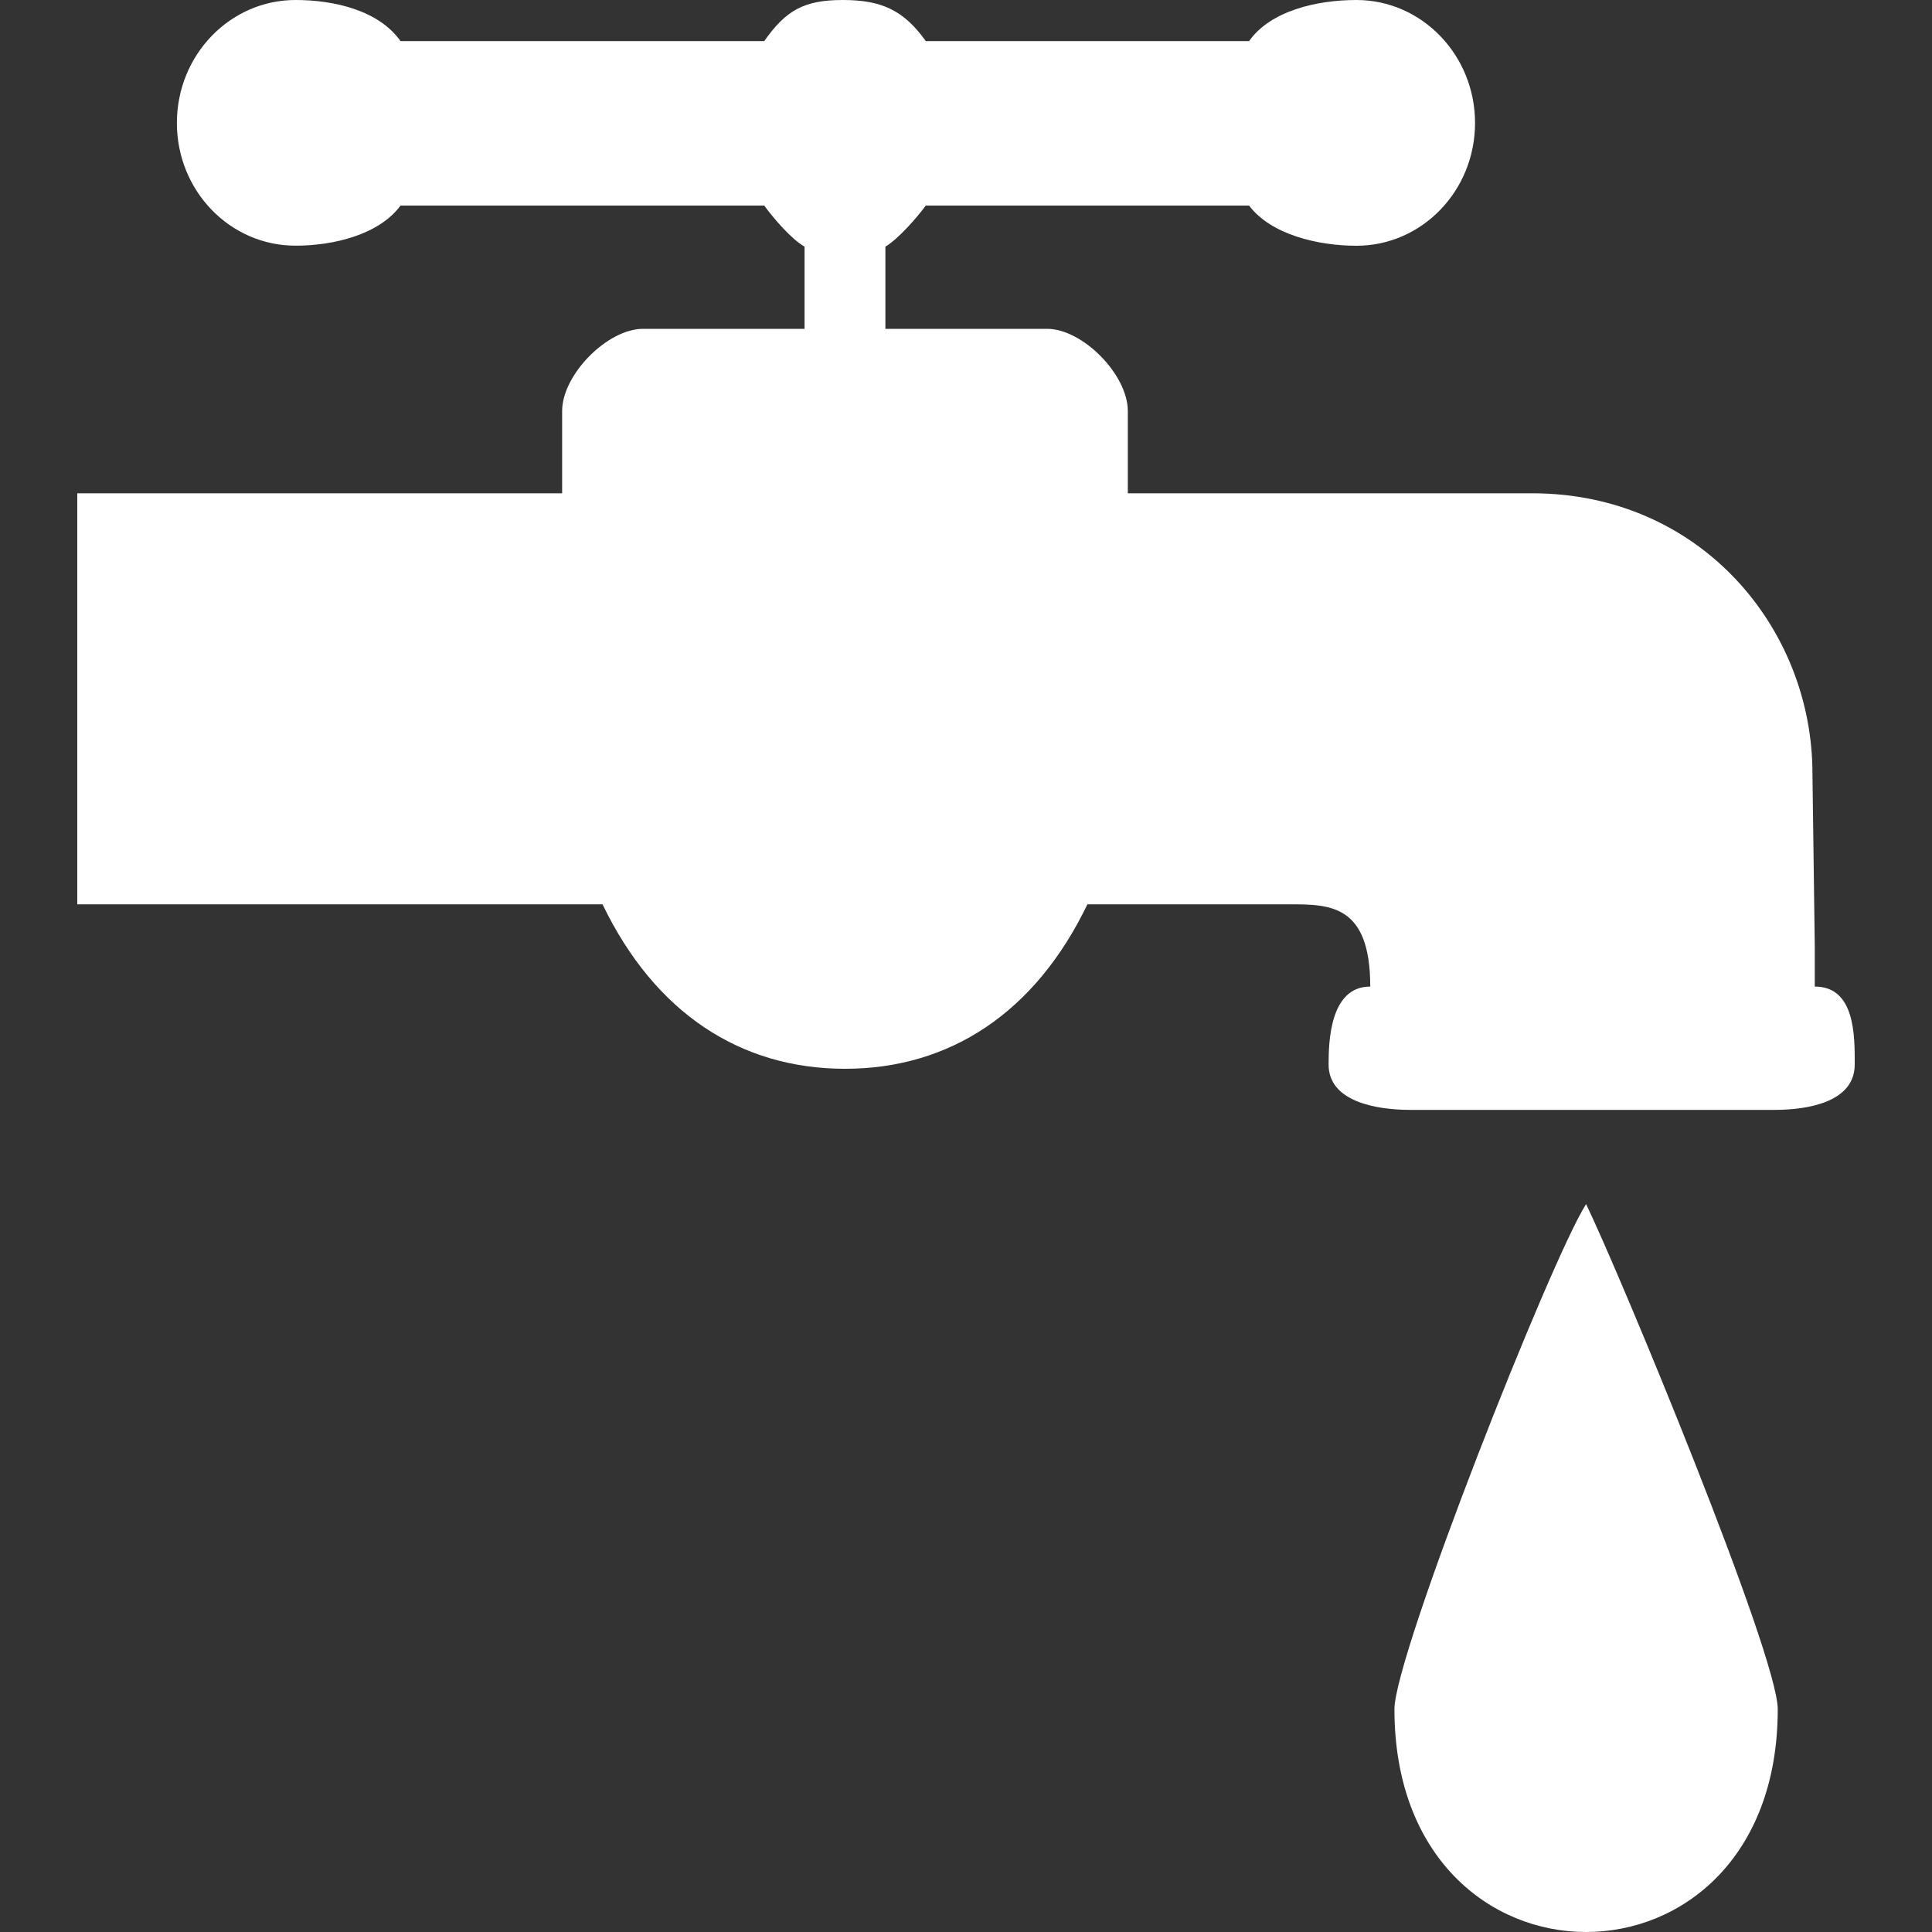 <?xml version="1.0" standalone="no"?>
<!-- Generator: Adobe Fireworks 10, Export SVG Extension by Aaron Beall (http://fireworks.abeall.com) . Version: 0.6.1  -->
<!DOCTYPE svg PUBLIC "-//W3C//DTD SVG 1.1//EN" "http://www.w3.org/Graphics/SVG/1.1/DTD/svg11.dtd">
<svg id="Icons.fw-water" viewBox="0 0 25 25" style="background-color:#ffffff00" version="1.1"
	xmlns="http://www.w3.org/2000/svg" xmlns:xlink="http://www.w3.org/1999/xlink" xml:space="preserve"
	x="0px" y="0px" width="25px" height="25px"
>
	<rect x="0" y="0" width="25" height="25" fill="#333333" stroke="none"/>
	<g id="Layer%20122">
		<g>
			<path d="M 18.044 22.117 C 18.044 25.961 23.004 25.961 23.004 22.117 C 23.004 21.414 20.975 16.513 20.524 15.581 C 20.074 16.281 18.044 21.414 18.044 22.117 ZM 23.483 12.766 L 23.483 12.234 L 23.453 10.009 C 23.453 8.13 22.006 6.383 19.823 6.383 L 14.594 6.383 L 14.594 5.319 C 14.594 4.846 14.008 4.255 13.549 4.255 L 11.457 4.255 L 11.457 3.192 C 11.63 3.086 11.859 2.822 11.98 2.66 L 16.163 2.66 C 16.447 3.037 17.056 3.18 17.553 3.18 C 18.399 3.18 19.087 2.47 19.087 1.591 C 19.087 0.712 18.398 0 17.552 0 C 17.045 0 16.441 0.137 16.163 0.532 L 11.98 0.532 C 11.697 0.137 11.414 0 10.906 0 C 10.399 0 10.167 0.137 9.889 0.532 L 5.183 0.532 C 4.904 0.137 4.331 0 3.824 0 C 2.976 0 2.289 0.712 2.289 1.591 C 2.289 2.47 2.976 3.179 3.824 3.179 C 4.318 3.179 4.904 3.037 5.183 2.66 L 9.889 2.66 C 10.011 2.826 10.235 3.09 10.411 3.192 L 10.411 4.255 L 8.32 4.255 C 7.862 4.255 7.274 4.846 7.274 5.319 L 7.274 6.383 L 1 6.383 L 1 11.702 L 7.797 11.702 C 8.473 13.107 9.582 13.83 10.934 13.83 C 12.287 13.83 13.395 13.107 14.071 11.702 L 16.686 11.702 C 17.208 11.702 17.731 11.702 17.731 12.766 C 17.208 12.766 17.192 13.482 17.192 13.775 C 17.192 14.251 17.796 14.362 18.254 14.362 L 22.96 14.362 C 23.418 14.362 24 14.251 24 13.775 C 24.001 13.403 24.006 12.766 23.483 12.766 Z" fill="#ffffff"/>
		</g>
	</g>
</svg>